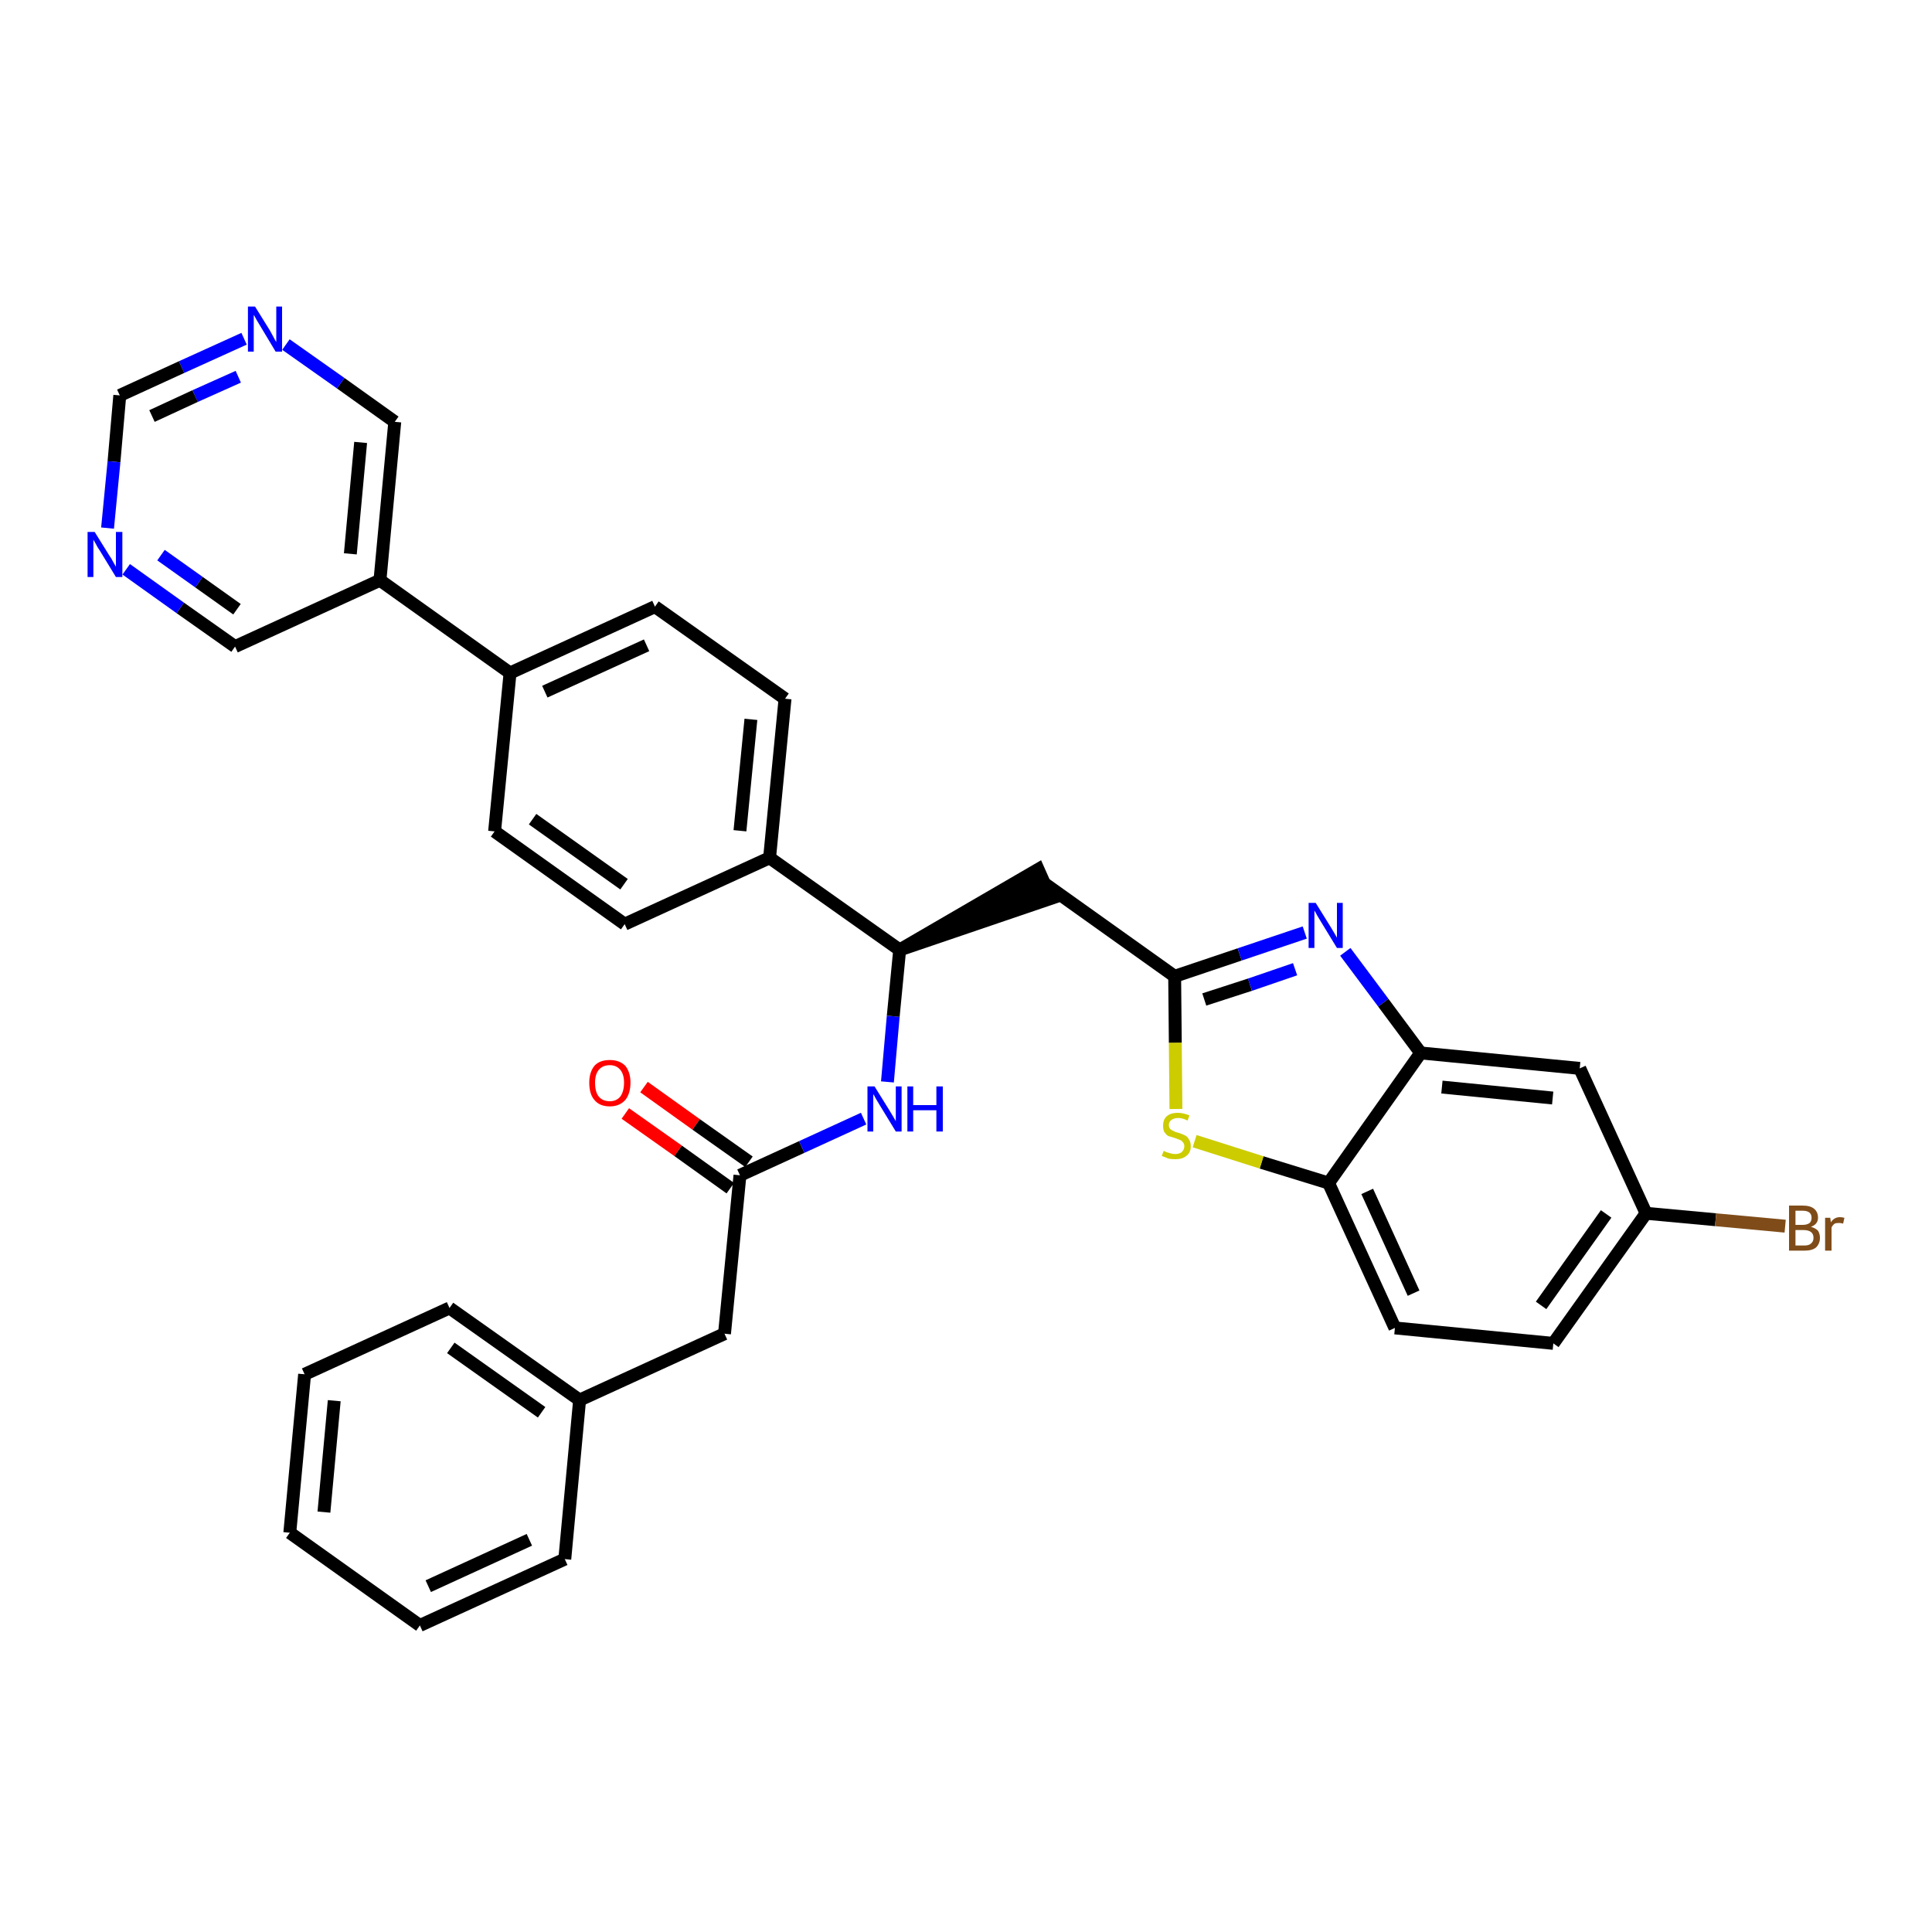 <?xml version='1.0' encoding='iso-8859-1'?>
<svg version='1.1' baseProfile='full'
              xmlns='http://www.w3.org/2000/svg'
                      xmlns:rdkit='http://www.rdkit.org/xml'
                      xmlns:xlink='http://www.w3.org/1999/xlink'
                  xml:space='preserve'
width='300px' height='300px' viewBox='0 0 300 300'>
<!-- END OF HEADER -->
<path class='bond-0 atom-0 atom-1' d='M 97.1,172.9 L 105.3,178.7' style='fill:none;fill-rule:evenodd;stroke:#FF0000;stroke-width:2.0px;stroke-linecap:butt;stroke-linejoin:miter;stroke-opacity:1' />
<path class='bond-0 atom-0 atom-1' d='M 105.3,178.7 L 113.4,184.5' style='fill:none;fill-rule:evenodd;stroke:#000000;stroke-width:2.0px;stroke-linecap:butt;stroke-linejoin:miter;stroke-opacity:1' />
<path class='bond-0 atom-0 atom-1' d='M 100.0,168.8 L 108.1,174.6' style='fill:none;fill-rule:evenodd;stroke:#FF0000;stroke-width:2.0px;stroke-linecap:butt;stroke-linejoin:miter;stroke-opacity:1' />
<path class='bond-0 atom-0 atom-1' d='M 108.1,174.6 L 116.3,180.4' style='fill:none;fill-rule:evenodd;stroke:#000000;stroke-width:2.0px;stroke-linecap:butt;stroke-linejoin:miter;stroke-opacity:1' />
<path class='bond-1 atom-1 atom-2' d='M 114.9,182.5 L 112.5,207.1' style='fill:none;fill-rule:evenodd;stroke:#000000;stroke-width:2.0px;stroke-linecap:butt;stroke-linejoin:miter;stroke-opacity:1' />
<path class='bond-8 atom-1 atom-9' d='M 114.9,182.5 L 124.5,178.1' style='fill:none;fill-rule:evenodd;stroke:#000000;stroke-width:2.0px;stroke-linecap:butt;stroke-linejoin:miter;stroke-opacity:1' />
<path class='bond-8 atom-1 atom-9' d='M 124.5,178.1 L 134.1,173.7' style='fill:none;fill-rule:evenodd;stroke:#0000FF;stroke-width:2.0px;stroke-linecap:butt;stroke-linejoin:miter;stroke-opacity:1' />
<path class='bond-2 atom-2 atom-3' d='M 112.5,207.1 L 90.0,217.4' style='fill:none;fill-rule:evenodd;stroke:#000000;stroke-width:2.0px;stroke-linecap:butt;stroke-linejoin:miter;stroke-opacity:1' />
<path class='bond-3 atom-3 atom-4' d='M 90.0,217.4 L 69.8,203.1' style='fill:none;fill-rule:evenodd;stroke:#000000;stroke-width:2.0px;stroke-linecap:butt;stroke-linejoin:miter;stroke-opacity:1' />
<path class='bond-3 atom-3 atom-4' d='M 84.1,219.3 L 70.0,209.3' style='fill:none;fill-rule:evenodd;stroke:#000000;stroke-width:2.0px;stroke-linecap:butt;stroke-linejoin:miter;stroke-opacity:1' />
<path class='bond-33 atom-8 atom-3' d='M 87.7,242.1 L 90.0,217.4' style='fill:none;fill-rule:evenodd;stroke:#000000;stroke-width:2.0px;stroke-linecap:butt;stroke-linejoin:miter;stroke-opacity:1' />
<path class='bond-4 atom-4 atom-5' d='M 69.8,203.1 L 47.3,213.4' style='fill:none;fill-rule:evenodd;stroke:#000000;stroke-width:2.0px;stroke-linecap:butt;stroke-linejoin:miter;stroke-opacity:1' />
<path class='bond-5 atom-5 atom-6' d='M 47.3,213.4 L 45.0,238.0' style='fill:none;fill-rule:evenodd;stroke:#000000;stroke-width:2.0px;stroke-linecap:butt;stroke-linejoin:miter;stroke-opacity:1' />
<path class='bond-5 atom-5 atom-6' d='M 51.9,217.5 L 50.3,234.8' style='fill:none;fill-rule:evenodd;stroke:#000000;stroke-width:2.0px;stroke-linecap:butt;stroke-linejoin:miter;stroke-opacity:1' />
<path class='bond-6 atom-6 atom-7' d='M 45.0,238.0 L 65.2,252.4' style='fill:none;fill-rule:evenodd;stroke:#000000;stroke-width:2.0px;stroke-linecap:butt;stroke-linejoin:miter;stroke-opacity:1' />
<path class='bond-7 atom-7 atom-8' d='M 65.2,252.4 L 87.7,242.1' style='fill:none;fill-rule:evenodd;stroke:#000000;stroke-width:2.0px;stroke-linecap:butt;stroke-linejoin:miter;stroke-opacity:1' />
<path class='bond-7 atom-7 atom-8' d='M 66.5,246.3 L 82.2,239.1' style='fill:none;fill-rule:evenodd;stroke:#000000;stroke-width:2.0px;stroke-linecap:butt;stroke-linejoin:miter;stroke-opacity:1' />
<path class='bond-9 atom-9 atom-10' d='M 137.8,168.0 L 138.7,157.8' style='fill:none;fill-rule:evenodd;stroke:#0000FF;stroke-width:2.0px;stroke-linecap:butt;stroke-linejoin:miter;stroke-opacity:1' />
<path class='bond-9 atom-9 atom-10' d='M 138.7,157.8 L 139.7,147.5' style='fill:none;fill-rule:evenodd;stroke:#000000;stroke-width:2.0px;stroke-linecap:butt;stroke-linejoin:miter;stroke-opacity:1' />
<path class='bond-10 atom-10 atom-11' d='M 139.7,147.5 L 163.2,139.5 L 161.2,135.0 Z' style='fill:#000000;fill-rule:evenodd;fill-opacity:1;stroke:#000000;stroke-width:2.0px;stroke-linecap:butt;stroke-linejoin:miter;stroke-opacity:1;' />
<path class='bond-21 atom-10 atom-22' d='M 139.7,147.5 L 119.5,133.2' style='fill:none;fill-rule:evenodd;stroke:#000000;stroke-width:2.0px;stroke-linecap:butt;stroke-linejoin:miter;stroke-opacity:1' />
<path class='bond-11 atom-11 atom-12' d='M 162.2,137.2 L 182.4,151.6' style='fill:none;fill-rule:evenodd;stroke:#000000;stroke-width:2.0px;stroke-linecap:butt;stroke-linejoin:miter;stroke-opacity:1' />
<path class='bond-12 atom-12 atom-13' d='M 182.4,151.6 L 192.5,148.2' style='fill:none;fill-rule:evenodd;stroke:#000000;stroke-width:2.0px;stroke-linecap:butt;stroke-linejoin:miter;stroke-opacity:1' />
<path class='bond-12 atom-12 atom-13' d='M 192.5,148.2 L 202.6,144.8' style='fill:none;fill-rule:evenodd;stroke:#0000FF;stroke-width:2.0px;stroke-linecap:butt;stroke-linejoin:miter;stroke-opacity:1' />
<path class='bond-12 atom-12 atom-13' d='M 187.0,155.2 L 194.1,152.9' style='fill:none;fill-rule:evenodd;stroke:#000000;stroke-width:2.0px;stroke-linecap:butt;stroke-linejoin:miter;stroke-opacity:1' />
<path class='bond-12 atom-12 atom-13' d='M 194.1,152.9 L 201.1,150.5' style='fill:none;fill-rule:evenodd;stroke:#0000FF;stroke-width:2.0px;stroke-linecap:butt;stroke-linejoin:miter;stroke-opacity:1' />
<path class='bond-34 atom-21 atom-12' d='M 182.6,172.2 L 182.5,161.9' style='fill:none;fill-rule:evenodd;stroke:#CCCC00;stroke-width:2.0px;stroke-linecap:butt;stroke-linejoin:miter;stroke-opacity:1' />
<path class='bond-34 atom-21 atom-12' d='M 182.5,161.9 L 182.4,151.6' style='fill:none;fill-rule:evenodd;stroke:#000000;stroke-width:2.0px;stroke-linecap:butt;stroke-linejoin:miter;stroke-opacity:1' />
<path class='bond-13 atom-13 atom-14' d='M 208.9,147.8 L 214.8,155.7' style='fill:none;fill-rule:evenodd;stroke:#0000FF;stroke-width:2.0px;stroke-linecap:butt;stroke-linejoin:miter;stroke-opacity:1' />
<path class='bond-13 atom-13 atom-14' d='M 214.8,155.7 L 220.6,163.5' style='fill:none;fill-rule:evenodd;stroke:#000000;stroke-width:2.0px;stroke-linecap:butt;stroke-linejoin:miter;stroke-opacity:1' />
<path class='bond-14 atom-14 atom-15' d='M 220.6,163.5 L 245.3,165.9' style='fill:none;fill-rule:evenodd;stroke:#000000;stroke-width:2.0px;stroke-linecap:butt;stroke-linejoin:miter;stroke-opacity:1' />
<path class='bond-14 atom-14 atom-15' d='M 223.9,168.8 L 241.1,170.5' style='fill:none;fill-rule:evenodd;stroke:#000000;stroke-width:2.0px;stroke-linecap:butt;stroke-linejoin:miter;stroke-opacity:1' />
<path class='bond-36 atom-20 atom-14' d='M 206.3,183.7 L 220.6,163.5' style='fill:none;fill-rule:evenodd;stroke:#000000;stroke-width:2.0px;stroke-linecap:butt;stroke-linejoin:miter;stroke-opacity:1' />
<path class='bond-15 atom-15 atom-16' d='M 245.3,165.9 L 255.6,188.4' style='fill:none;fill-rule:evenodd;stroke:#000000;stroke-width:2.0px;stroke-linecap:butt;stroke-linejoin:miter;stroke-opacity:1' />
<path class='bond-16 atom-16 atom-17' d='M 255.6,188.4 L 266.4,189.4' style='fill:none;fill-rule:evenodd;stroke:#000000;stroke-width:2.0px;stroke-linecap:butt;stroke-linejoin:miter;stroke-opacity:1' />
<path class='bond-16 atom-16 atom-17' d='M 266.4,189.4 L 277.2,190.4' style='fill:none;fill-rule:evenodd;stroke:#7F4C19;stroke-width:2.0px;stroke-linecap:butt;stroke-linejoin:miter;stroke-opacity:1' />
<path class='bond-17 atom-16 atom-18' d='M 255.6,188.4 L 241.2,208.6' style='fill:none;fill-rule:evenodd;stroke:#000000;stroke-width:2.0px;stroke-linecap:butt;stroke-linejoin:miter;stroke-opacity:1' />
<path class='bond-17 atom-16 atom-18' d='M 249.4,188.5 L 239.3,202.7' style='fill:none;fill-rule:evenodd;stroke:#000000;stroke-width:2.0px;stroke-linecap:butt;stroke-linejoin:miter;stroke-opacity:1' />
<path class='bond-18 atom-18 atom-19' d='M 241.2,208.6 L 216.6,206.2' style='fill:none;fill-rule:evenodd;stroke:#000000;stroke-width:2.0px;stroke-linecap:butt;stroke-linejoin:miter;stroke-opacity:1' />
<path class='bond-19 atom-19 atom-20' d='M 216.6,206.2 L 206.3,183.7' style='fill:none;fill-rule:evenodd;stroke:#000000;stroke-width:2.0px;stroke-linecap:butt;stroke-linejoin:miter;stroke-opacity:1' />
<path class='bond-19 atom-19 atom-20' d='M 219.5,200.8 L 212.3,185.0' style='fill:none;fill-rule:evenodd;stroke:#000000;stroke-width:2.0px;stroke-linecap:butt;stroke-linejoin:miter;stroke-opacity:1' />
<path class='bond-20 atom-20 atom-21' d='M 206.3,183.7 L 195.9,180.5' style='fill:none;fill-rule:evenodd;stroke:#000000;stroke-width:2.0px;stroke-linecap:butt;stroke-linejoin:miter;stroke-opacity:1' />
<path class='bond-20 atom-20 atom-21' d='M 195.9,180.5 L 185.5,177.2' style='fill:none;fill-rule:evenodd;stroke:#CCCC00;stroke-width:2.0px;stroke-linecap:butt;stroke-linejoin:miter;stroke-opacity:1' />
<path class='bond-22 atom-22 atom-23' d='M 119.5,133.2 L 121.9,108.5' style='fill:none;fill-rule:evenodd;stroke:#000000;stroke-width:2.0px;stroke-linecap:butt;stroke-linejoin:miter;stroke-opacity:1' />
<path class='bond-22 atom-22 atom-23' d='M 114.9,129.0 L 116.6,111.7' style='fill:none;fill-rule:evenodd;stroke:#000000;stroke-width:2.0px;stroke-linecap:butt;stroke-linejoin:miter;stroke-opacity:1' />
<path class='bond-35 atom-33 atom-22' d='M 97.0,143.5 L 119.5,133.2' style='fill:none;fill-rule:evenodd;stroke:#000000;stroke-width:2.0px;stroke-linecap:butt;stroke-linejoin:miter;stroke-opacity:1' />
<path class='bond-23 atom-23 atom-24' d='M 121.9,108.5 L 101.7,94.2' style='fill:none;fill-rule:evenodd;stroke:#000000;stroke-width:2.0px;stroke-linecap:butt;stroke-linejoin:miter;stroke-opacity:1' />
<path class='bond-24 atom-24 atom-25' d='M 101.7,94.2 L 79.2,104.5' style='fill:none;fill-rule:evenodd;stroke:#000000;stroke-width:2.0px;stroke-linecap:butt;stroke-linejoin:miter;stroke-opacity:1' />
<path class='bond-24 atom-24 atom-25' d='M 100.4,100.2 L 84.6,107.4' style='fill:none;fill-rule:evenodd;stroke:#000000;stroke-width:2.0px;stroke-linecap:butt;stroke-linejoin:miter;stroke-opacity:1' />
<path class='bond-25 atom-25 atom-26' d='M 79.2,104.5 L 59.0,90.1' style='fill:none;fill-rule:evenodd;stroke:#000000;stroke-width:2.0px;stroke-linecap:butt;stroke-linejoin:miter;stroke-opacity:1' />
<path class='bond-31 atom-25 atom-32' d='M 79.2,104.5 L 76.8,129.1' style='fill:none;fill-rule:evenodd;stroke:#000000;stroke-width:2.0px;stroke-linecap:butt;stroke-linejoin:miter;stroke-opacity:1' />
<path class='bond-26 atom-26 atom-27' d='M 59.0,90.1 L 61.3,65.5' style='fill:none;fill-rule:evenodd;stroke:#000000;stroke-width:2.0px;stroke-linecap:butt;stroke-linejoin:miter;stroke-opacity:1' />
<path class='bond-26 atom-26 atom-27' d='M 54.4,86.0 L 56.0,68.7' style='fill:none;fill-rule:evenodd;stroke:#000000;stroke-width:2.0px;stroke-linecap:butt;stroke-linejoin:miter;stroke-opacity:1' />
<path class='bond-37 atom-31 atom-26' d='M 36.5,100.4 L 59.0,90.1' style='fill:none;fill-rule:evenodd;stroke:#000000;stroke-width:2.0px;stroke-linecap:butt;stroke-linejoin:miter;stroke-opacity:1' />
<path class='bond-27 atom-27 atom-28' d='M 61.3,65.5 L 52.9,59.5' style='fill:none;fill-rule:evenodd;stroke:#000000;stroke-width:2.0px;stroke-linecap:butt;stroke-linejoin:miter;stroke-opacity:1' />
<path class='bond-27 atom-27 atom-28' d='M 52.9,59.5 L 44.4,53.5' style='fill:none;fill-rule:evenodd;stroke:#0000FF;stroke-width:2.0px;stroke-linecap:butt;stroke-linejoin:miter;stroke-opacity:1' />
<path class='bond-28 atom-28 atom-29' d='M 37.9,52.6 L 28.2,57.0' style='fill:none;fill-rule:evenodd;stroke:#0000FF;stroke-width:2.0px;stroke-linecap:butt;stroke-linejoin:miter;stroke-opacity:1' />
<path class='bond-28 atom-28 atom-29' d='M 28.2,57.0 L 18.6,61.4' style='fill:none;fill-rule:evenodd;stroke:#000000;stroke-width:2.0px;stroke-linecap:butt;stroke-linejoin:miter;stroke-opacity:1' />
<path class='bond-28 atom-28 atom-29' d='M 37.0,58.5 L 30.3,61.5' style='fill:none;fill-rule:evenodd;stroke:#0000FF;stroke-width:2.0px;stroke-linecap:butt;stroke-linejoin:miter;stroke-opacity:1' />
<path class='bond-28 atom-28 atom-29' d='M 30.3,61.5 L 23.6,64.6' style='fill:none;fill-rule:evenodd;stroke:#000000;stroke-width:2.0px;stroke-linecap:butt;stroke-linejoin:miter;stroke-opacity:1' />
<path class='bond-29 atom-29 atom-30' d='M 18.6,61.4 L 17.7,71.7' style='fill:none;fill-rule:evenodd;stroke:#000000;stroke-width:2.0px;stroke-linecap:butt;stroke-linejoin:miter;stroke-opacity:1' />
<path class='bond-29 atom-29 atom-30' d='M 17.7,71.7 L 16.7,82.0' style='fill:none;fill-rule:evenodd;stroke:#0000FF;stroke-width:2.0px;stroke-linecap:butt;stroke-linejoin:miter;stroke-opacity:1' />
<path class='bond-30 atom-30 atom-31' d='M 19.6,88.4 L 28.0,94.4' style='fill:none;fill-rule:evenodd;stroke:#0000FF;stroke-width:2.0px;stroke-linecap:butt;stroke-linejoin:miter;stroke-opacity:1' />
<path class='bond-30 atom-30 atom-31' d='M 28.0,94.4 L 36.5,100.4' style='fill:none;fill-rule:evenodd;stroke:#000000;stroke-width:2.0px;stroke-linecap:butt;stroke-linejoin:miter;stroke-opacity:1' />
<path class='bond-30 atom-30 atom-31' d='M 25.0,86.2 L 30.9,90.4' style='fill:none;fill-rule:evenodd;stroke:#0000FF;stroke-width:2.0px;stroke-linecap:butt;stroke-linejoin:miter;stroke-opacity:1' />
<path class='bond-30 atom-30 atom-31' d='M 30.9,90.4 L 36.8,94.6' style='fill:none;fill-rule:evenodd;stroke:#000000;stroke-width:2.0px;stroke-linecap:butt;stroke-linejoin:miter;stroke-opacity:1' />
<path class='bond-32 atom-32 atom-33' d='M 76.8,129.1 L 97.0,143.5' style='fill:none;fill-rule:evenodd;stroke:#000000;stroke-width:2.0px;stroke-linecap:butt;stroke-linejoin:miter;stroke-opacity:1' />
<path class='bond-32 atom-32 atom-33' d='M 82.7,127.2 L 96.9,137.3' style='fill:none;fill-rule:evenodd;stroke:#000000;stroke-width:2.0px;stroke-linecap:butt;stroke-linejoin:miter;stroke-opacity:1' />
<path  class='atom-0' d='M 91.5 168.1
Q 91.5 166.5, 92.3 165.5
Q 93.1 164.6, 94.7 164.6
Q 96.2 164.6, 97.1 165.5
Q 97.9 166.5, 97.9 168.1
Q 97.9 169.8, 97.1 170.8
Q 96.2 171.8, 94.7 171.8
Q 93.1 171.8, 92.3 170.8
Q 91.5 169.9, 91.5 168.1
M 94.7 171.0
Q 95.7 171.0, 96.3 170.3
Q 96.9 169.5, 96.9 168.1
Q 96.9 166.8, 96.3 166.1
Q 95.7 165.4, 94.7 165.4
Q 93.6 165.4, 93.0 166.1
Q 92.4 166.8, 92.4 168.1
Q 92.4 169.6, 93.0 170.3
Q 93.6 171.0, 94.7 171.0
' fill='#FF0000'/>
<path  class='atom-9' d='M 135.8 168.7
L 138.1 172.4
Q 138.3 172.7, 138.7 173.4
Q 139.1 174.1, 139.1 174.1
L 139.1 168.7
L 140.0 168.7
L 140.0 175.7
L 139.1 175.7
L 136.6 171.6
Q 136.3 171.1, 136.0 170.6
Q 135.7 170.0, 135.6 169.9
L 135.6 175.7
L 134.7 175.7
L 134.7 168.7
L 135.8 168.7
' fill='#0000FF'/>
<path  class='atom-9' d='M 140.9 168.7
L 141.8 168.7
L 141.8 171.6
L 145.4 171.6
L 145.4 168.7
L 146.4 168.7
L 146.4 175.7
L 145.4 175.7
L 145.4 172.4
L 141.8 172.4
L 141.8 175.7
L 140.9 175.7
L 140.9 168.7
' fill='#0000FF'/>
<path  class='atom-13' d='M 204.3 140.2
L 206.6 143.9
Q 206.8 144.2, 207.2 144.9
Q 207.6 145.6, 207.6 145.6
L 207.6 140.2
L 208.5 140.2
L 208.5 147.2
L 207.6 147.2
L 205.1 143.1
Q 204.8 142.6, 204.5 142.1
Q 204.2 141.5, 204.1 141.4
L 204.1 147.2
L 203.2 147.2
L 203.2 140.2
L 204.3 140.2
' fill='#0000FF'/>
<path  class='atom-17' d='M 281.2 190.5
Q 281.9 190.7, 282.3 191.1
Q 282.6 191.6, 282.6 192.2
Q 282.6 193.1, 282.0 193.7
Q 281.4 194.2, 280.2 194.2
L 277.8 194.2
L 277.8 187.2
L 279.9 187.2
Q 281.1 187.2, 281.7 187.7
Q 282.3 188.2, 282.3 189.1
Q 282.3 190.1, 281.2 190.5
M 278.8 188.0
L 278.8 190.2
L 279.9 190.2
Q 280.6 190.2, 281.0 189.9
Q 281.3 189.6, 281.3 189.1
Q 281.3 188.0, 279.9 188.0
L 278.8 188.0
M 280.2 193.4
Q 280.9 193.4, 281.2 193.1
Q 281.6 192.8, 281.6 192.2
Q 281.6 191.6, 281.2 191.3
Q 280.8 191.0, 280.0 191.0
L 278.8 191.0
L 278.8 193.4
L 280.2 193.4
' fill='#7F4C19'/>
<path  class='atom-17' d='M 284.2 189.1
L 284.3 189.8
Q 284.8 189.0, 285.7 189.0
Q 286.0 189.0, 286.4 189.1
L 286.2 190.0
Q 285.8 189.9, 285.6 189.9
Q 285.1 189.9, 284.9 190.0
Q 284.6 190.2, 284.4 190.6
L 284.4 194.2
L 283.4 194.2
L 283.4 189.1
L 284.2 189.1
' fill='#7F4C19'/>
<path  class='atom-21' d='M 180.7 178.7
Q 180.7 178.7, 181.1 178.9
Q 181.4 179.0, 181.8 179.1
Q 182.1 179.2, 182.5 179.2
Q 183.1 179.2, 183.5 178.9
Q 183.9 178.5, 183.9 178.0
Q 183.9 177.6, 183.7 177.4
Q 183.5 177.1, 183.2 177.0
Q 182.9 176.9, 182.4 176.7
Q 181.8 176.5, 181.4 176.4
Q 181.1 176.2, 180.8 175.8
Q 180.6 175.4, 180.6 174.8
Q 180.6 173.9, 181.1 173.4
Q 181.7 172.8, 182.9 172.8
Q 183.7 172.8, 184.7 173.2
L 184.4 174.0
Q 183.6 173.6, 183.0 173.6
Q 182.3 173.6, 181.9 173.9
Q 181.5 174.2, 181.5 174.7
Q 181.5 175.0, 181.7 175.3
Q 181.9 175.5, 182.2 175.6
Q 182.5 175.8, 183.0 175.9
Q 183.6 176.1, 184.0 176.3
Q 184.4 176.5, 184.6 176.9
Q 184.9 177.3, 184.9 178.0
Q 184.9 179.0, 184.2 179.5
Q 183.6 180.0, 182.5 180.0
Q 181.9 180.0, 181.4 179.9
Q 181.0 179.7, 180.4 179.5
L 180.7 178.7
' fill='#CCCC00'/>
<path  class='atom-28' d='M 39.6 47.6
L 41.9 51.3
Q 42.1 51.7, 42.5 52.4
Q 42.8 53.0, 42.9 53.1
L 42.9 47.6
L 43.8 47.6
L 43.8 54.6
L 42.8 54.6
L 40.4 50.6
Q 40.1 50.1, 39.8 49.6
Q 39.5 49.0, 39.4 48.9
L 39.4 54.6
L 38.5 54.6
L 38.5 47.6
L 39.6 47.6
' fill='#0000FF'/>
<path  class='atom-30' d='M 14.7 82.6
L 17.0 86.3
Q 17.3 86.7, 17.6 87.3
Q 18.0 88.0, 18.0 88.0
L 18.0 82.6
L 19.0 82.6
L 19.0 89.6
L 18.0 89.6
L 15.5 85.5
Q 15.2 85.1, 14.9 84.5
Q 14.6 84.0, 14.5 83.8
L 14.5 89.6
L 13.6 89.6
L 13.6 82.6
L 14.7 82.6
' fill='#0000FF'/>
</svg>
